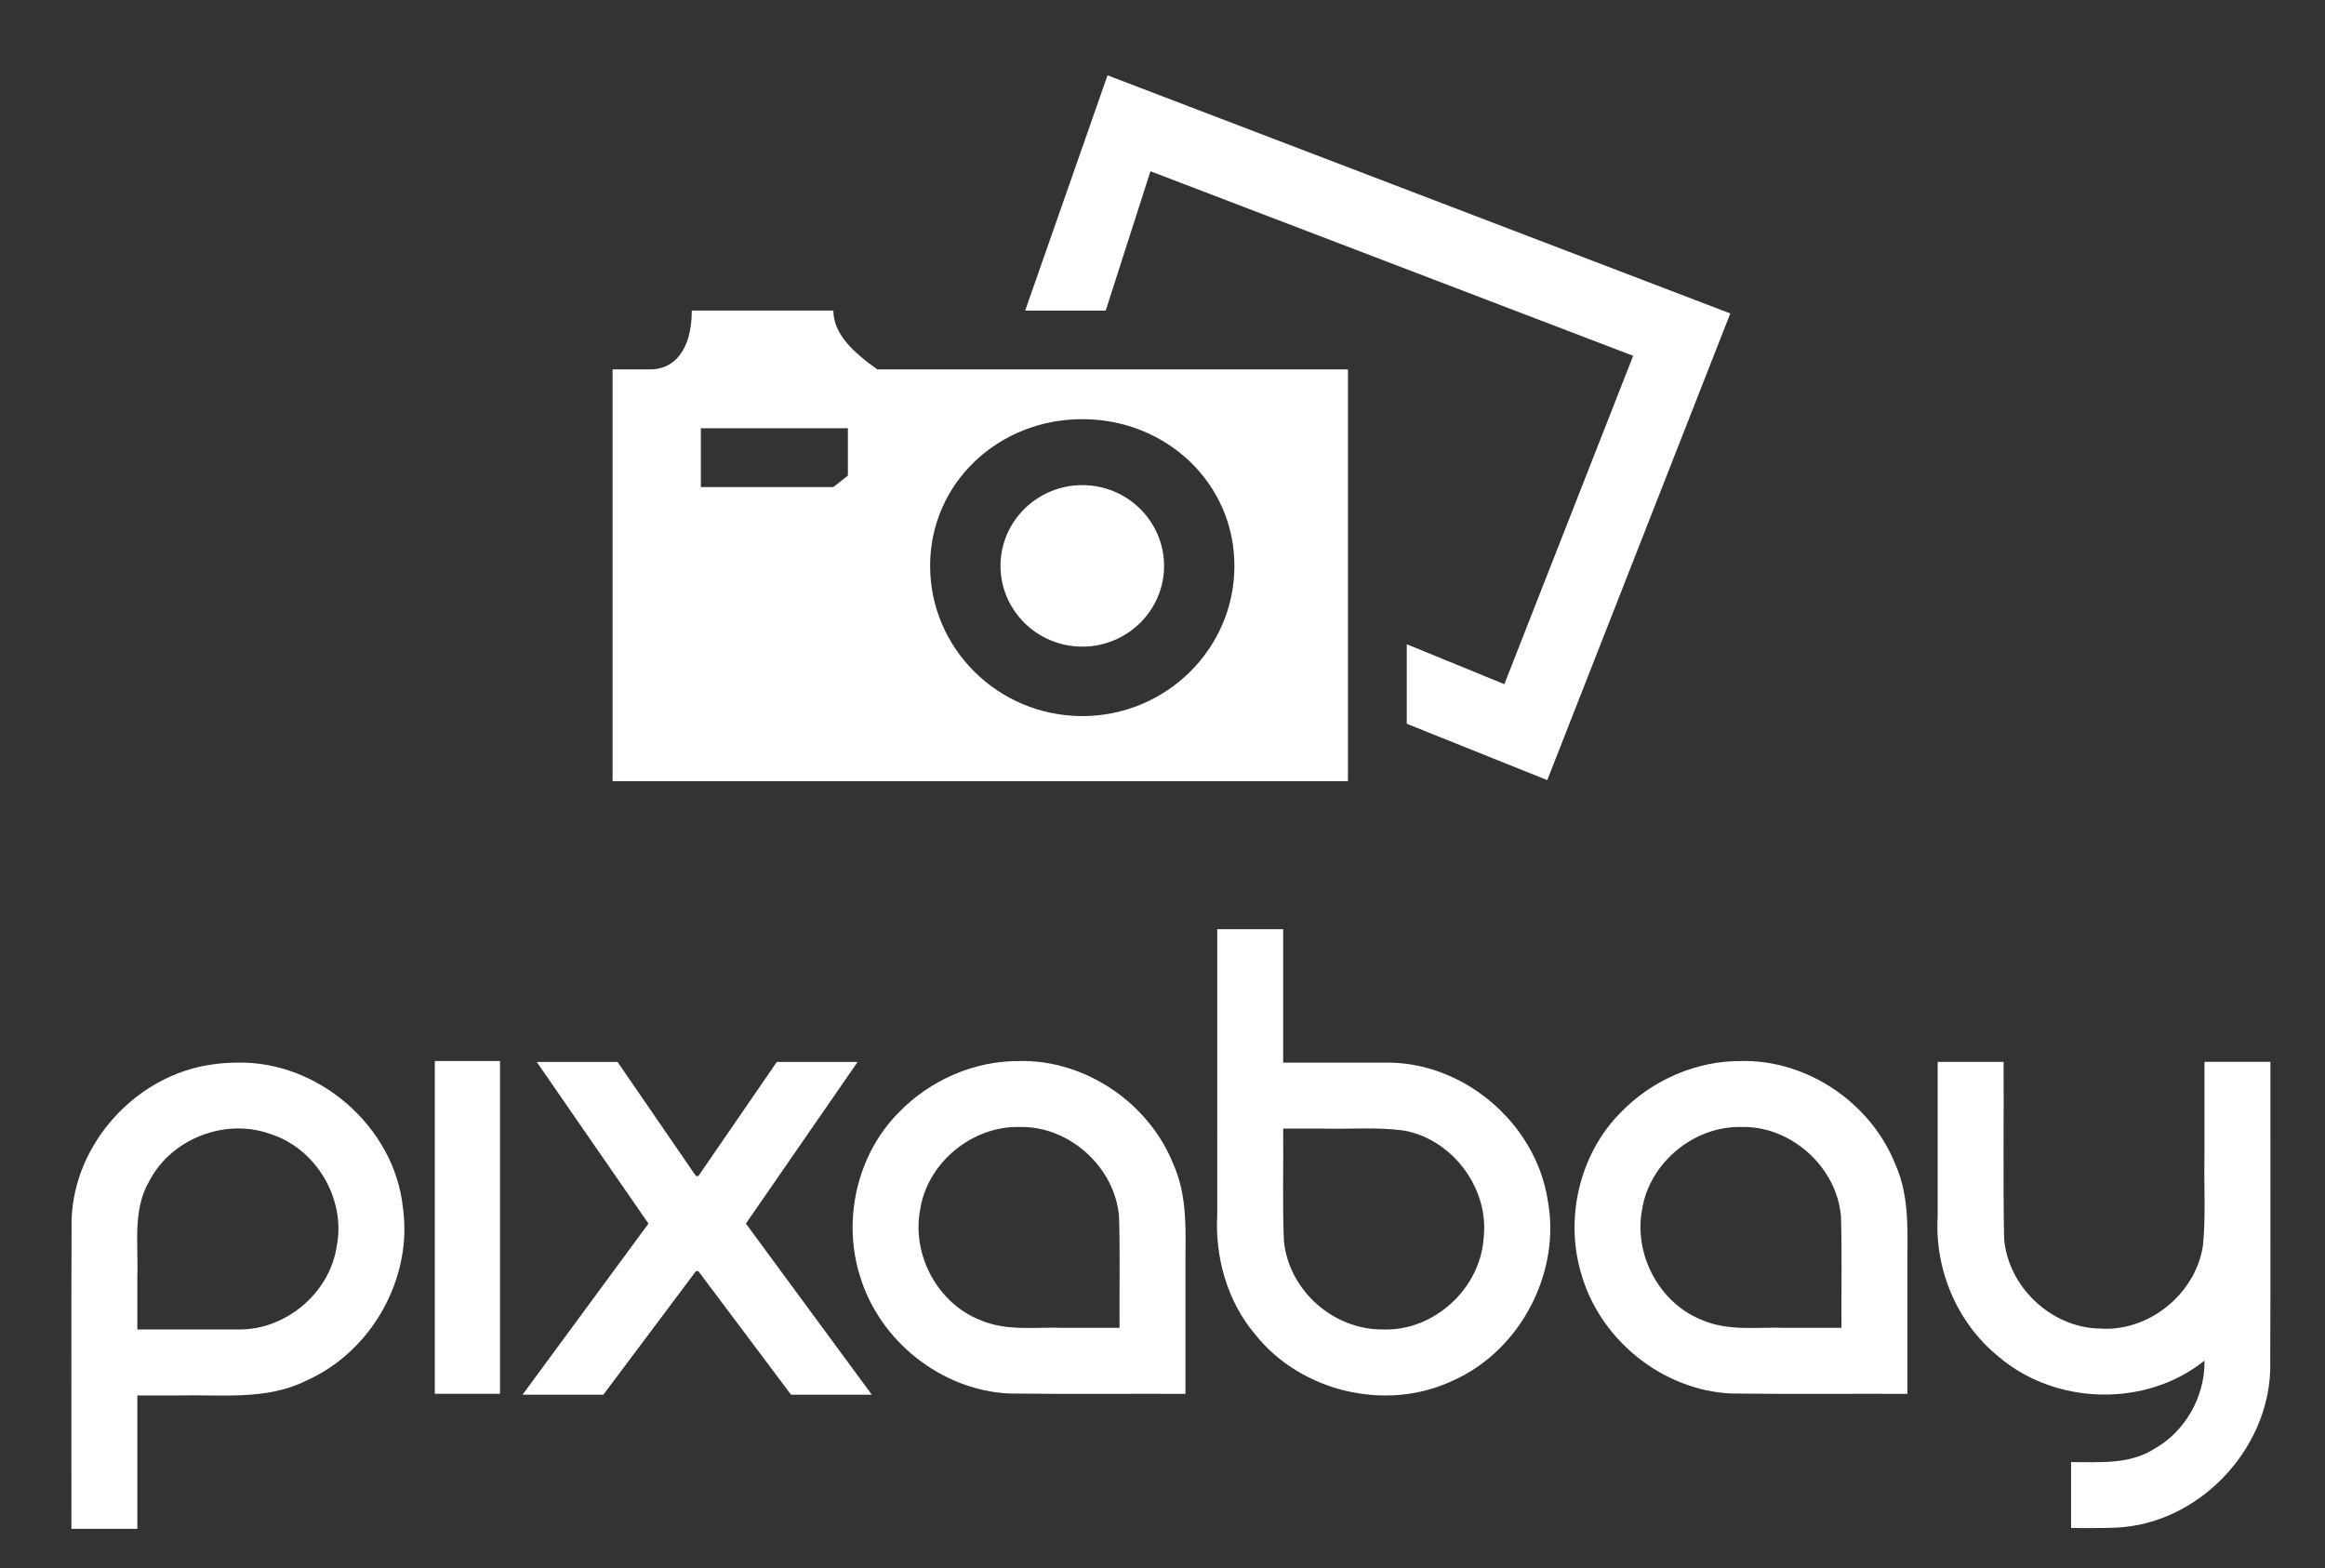 <?xml version="1.0" encoding="UTF-8" standalone="no"?>
<svg
   height="58"
   width="86"
   version="1.1"
   viewBox="0 0 86 58"
   id="svg22"
   sodipodi:docname="pixabay_logo.svg"
   inkscape:version="1.2.1 (9c6d41e4, 2022-07-14)"
   xmlns:inkscape="http://www.inkscape.org/namespaces/inkscape"
   xmlns:sodipodi="http://sodipodi.sourceforge.net/DTD/sodipodi-0.dtd"
   xmlns="http://www.w3.org/2000/svg"
   xmlns:svg="http://www.w3.org/2000/svg"
   xmlns:rdf="http://www.w3.org/1999/02/22-rdf-syntax-ns#"
   xmlns:cc="http://creativecommons.org/ns#"
   xmlns:dc="http://purl.org/dc/elements/1.1/">
  <rect x="0" y="0" width="86" height="58" fill="#333333" stroke="none"/>
  <defs
     id="defs26" />
  <sodipodi:namedview
     pagecolor="#ffffff"
     bordercolor="#666666"
     borderopacity="1"
     objecttolerance="10"
     gridtolerance="10"
     guidetolerance="10"
     inkscape:pageopacity="0"
     inkscape:pageshadow="2"
     inkscape:window-width="1440"
     inkscape:window-height="778"
     id="namedview24"
     showgrid="false"
     inkscape:zoom="2.996365"
     inkscape:cx="41.717214"
     inkscape:cy="23.36164"
     inkscape:window-x="0"
     inkscape:window-y="25"
     inkscape:window-maximized="1"
     inkscape:current-layer="svg22"
     inkscape:showpageshadow="2"
     inkscape:pagecheckerboard="true"
     inkscape:deskcolor="#d1d1d1"
     showborder="true" />
  <g
     id="g873"
     transform="translate(-16.689,0.214)">
    <g
       transform="matrix(1.498,0,0,1.498,-114.626,-38.268)"
       id="g852">
      <path
         style="fill:#FFFFFF;stroke-width:0.181"
         inkscape:connector-curvature="0"
         id="path2"
         d="m 109.324,34.525 c -0.629,-0.445 -1.086,-0.896 -1.086,-1.453 h -3.496 c 0,1.001 -0.457,1.453 -1.021,1.453 h -0.934 V 44.692 H 120.944 V 34.525 h -11.685 z m -1.086,2.905 h -3.272 v -1.453 h 3.631 v 1.169 z m 6.146,5.655 c -2.071,0 -3.757,-1.664 -3.757,-3.709 0,-2.045 1.685,-3.623 3.757,-3.623 2.071,0 3.757,1.578 3.757,3.623 0,2.045 -1.685,3.709 -3.757,3.709 z m 2.02,-3.709 c 0,1.099 -0.906,1.994 -2.019,1.994 -1.114,0 -2.02,-0.895 -2.02,-1.994 0,-1.099 0.906,-1.994 2.02,-1.994 1.113,0 2.019,0.894 2.019,1.994 z m 13.982,-6.234 -4.52,11.524 -3.469,-1.391 v -1.964 l 2.409,0.986 3.181,-8.108 -11.919,-4.557 -1.105,3.441 h -1.989 l 2.034,-5.81 15.378,5.88 z" />
    </g>
    <g
       transform="translate(4.661,6.675)"
       id="g861">
      <path
         style="font-style:normal;font-variant:normal;font-weight:normal;font-stretch:normal;font-size:medium;line-height:125%;font-family:VomZom;letter-spacing:0px;word-spacing:0px;fill:#FFFFFF;stroke-width:0.747"
         d="m 20.809,32.417 c 2.994,-0.069 5.805,2.367 6.121,5.353 0.378,2.624 -1.166,5.35 -3.585,6.415 -1.466,0.728 -3.121,0.504 -4.697,0.541 h -1.54 v 4.934 H 14.669 c 0.005,-3.807 -0.01,-7.615 0.007,-11.422 0.08,-2.836 2.402,-5.376 5.206,-5.754 0.307,-0.046 0.618,-0.068 0.927,-0.067 z m 0,9.869 c 1.76,0.044 3.41,-1.329 3.673,-3.072 0.351,-1.755 -0.769,-3.641 -2.48,-4.167 -1.653,-0.586 -3.641,0.186 -4.449,1.746 -0.626,1.066 -0.404,2.327 -0.445,3.502 v 1.991 c 1.234,-7e-6 2.467,8e-6 3.701,-7e-6 z"
         id="path4"
         inkscape:connector-curvature="0" />
      <path
         style="font-style:normal;font-variant:normal;font-weight:normal;font-stretch:normal;font-size:medium;line-height:125%;font-family:VomZom;letter-spacing:0px;word-spacing:0px;fill:#FFFFFF;stroke-width:0.747"
         d="m 28.111,32.357 h 2.412 v 12.309 h -2.412 z"
         id="path6"
         inkscape:connector-curvature="0" />
      <path
         style="font-style:normal;font-variant:normal;font-weight:normal;font-stretch:normal;font-size:medium;line-height:125%;font-family:VomZom;letter-spacing:0px;word-spacing:0px;fill:#FFFFFF;stroke-width:0.747"
         d="m 37.771,40.129 h 0.088 l 3.429,4.571 h 2.989 l -4.659,-6.33 4.132,-5.978 h -2.989 l -2.901,4.22 h -0.088 l -2.901,-4.22 h -2.989 l 4.132,5.978 -4.659,6.33 h 2.989 z"
         id="path8"
         inkscape:connector-curvature="0" />
      <path
         style="font-style:normal;font-variant:normal;font-weight:normal;font-stretch:normal;font-size:medium;line-height:125%;font-family:VomZom;letter-spacing:0px;word-spacing:0px;fill:#FFFFFF;stroke-width:0.747"
         d="m 49.738,32.357 c 2.443,-0.048 4.786,1.552 5.69,3.812 0.472,1.049 0.465,2.212 0.45,3.339 v 5.159 c -2.177,-0.007 -4.355,0.015 -6.531,-0.012 -2.503,-0.122 -4.791,-1.947 -5.508,-4.342 -0.657,-2.082 -0.111,-4.5 1.435,-6.054 1.155,-1.195 2.796,-1.917 4.464,-1.901 z m 3.701,9.869 c -0.01,-1.369 0.022,-2.739 -0.018,-4.106 -0.144,-1.834 -1.843,-3.37 -3.683,-3.323 -1.75,-0.042 -3.399,1.315 -3.673,3.047 -0.321,1.662 0.634,3.474 2.22,4.094 0.977,0.426 2.056,0.25 3.089,0.288 0.688,7e-6 1.377,7e-6 2.065,7e-6 z"
         id="path10"
         inkscape:connector-curvature="0" />
      <path
         style="font-style:normal;font-variant:normal;font-weight:normal;font-stretch:normal;font-size:medium;line-height:125%;font-family:VomZom;letter-spacing:0px;word-spacing:0px;fill:#FFFFFF;stroke-width:0.747"
         d="m 63.221,32.417 c 2.889,-0.071 5.589,2.202 6.049,5.047 0.522,2.697 -1.001,5.61 -3.513,6.72 -2.454,1.158 -5.609,0.412 -7.297,-1.71 -1.046,-1.232 -1.497,-2.87 -1.407,-4.467 V 27.482 h 2.439 v 4.934 c 1.243,1.56e-4 2.486,-3.21e-4 3.729,2.39e-4 z m 0,9.869 c 1.853,0.05 3.547,-1.506 3.682,-3.349 0.232,-1.832 -1.126,-3.675 -2.939,-4.008 -1.003,-0.137 -2.021,-0.045 -3.031,-0.072 h -1.441 c 0.016,1.391 -0.033,2.784 0.028,4.173 0.194,1.837 1.855,3.292 3.701,3.256 z"
         id="path12"
         inkscape:connector-curvature="0" />
      <path
         style="font-style:normal;font-variant:normal;font-weight:normal;font-stretch:normal;font-size:medium;line-height:125%;font-family:VomZom;letter-spacing:0px;word-spacing:0px;fill:#FFFFFF;stroke-width:0.747"
         d="m 76.442,32.357 c 2.443,-0.048 4.786,1.552 5.69,3.812 0.472,1.049 0.465,2.212 0.45,3.339 v 5.159 c -2.177,-0.007 -4.355,0.015 -6.531,-0.012 -2.503,-0.122 -4.791,-1.947 -5.508,-4.342 -0.657,-2.082 -0.111,-4.5 1.435,-6.054 1.155,-1.195 2.796,-1.917 4.463,-1.901 z m 3.701,9.869 c -0.01,-1.369 0.022,-2.739 -0.018,-4.106 -0.144,-1.834 -1.843,-3.37 -3.683,-3.323 -1.75,-0.042 -3.399,1.315 -3.673,3.047 -0.321,1.662 0.634,3.474 2.22,4.094 0.977,0.426 2.056,0.25 3.089,0.288 0.688,7e-6 1.377,7e-6 2.065,7e-6 z"
         id="path14"
         inkscape:connector-curvature="0" />
      <path
         style="font-style:normal;font-variant:normal;font-weight:normal;font-stretch:normal;font-size:medium;line-height:125%;font-family:VomZom;letter-spacing:0px;word-spacing:0px;fill:#FFFFFF;stroke-width:0.747"
         d="m 96.009,32.387 c -0.005,3.798 0.01,7.597 -0.007,11.395 -0.089,2.989 -2.657,5.676 -5.656,5.832 -0.57,0.03 -1.141,0.012 -1.711,0.017 v -2.439 c 1.041,-0.005 2.155,0.1 3.077,-0.489 1.152,-0.646 1.884,-1.949 1.858,-3.266 -2.162,1.744 -5.515,1.653 -7.618,-0.147 -1.532,-1.237 -2.369,-3.227 -2.251,-5.185 v -5.717 h 2.439 c 0.011,2.173 -0.023,4.347 0.018,6.519 0.133,1.789 1.728,3.303 3.52,3.345 1.816,0.14 3.565,-1.271 3.836,-3.068 0.109,-1.075 0.032,-2.161 0.055,-3.241 v -3.556 c 0.813,-5.3e-5 1.627,-1.05e-4 2.44,-1.57e-4 z"
         id="path16"
         inkscape:connector-curvature="0" />
    </g>
  </g>
</svg>
